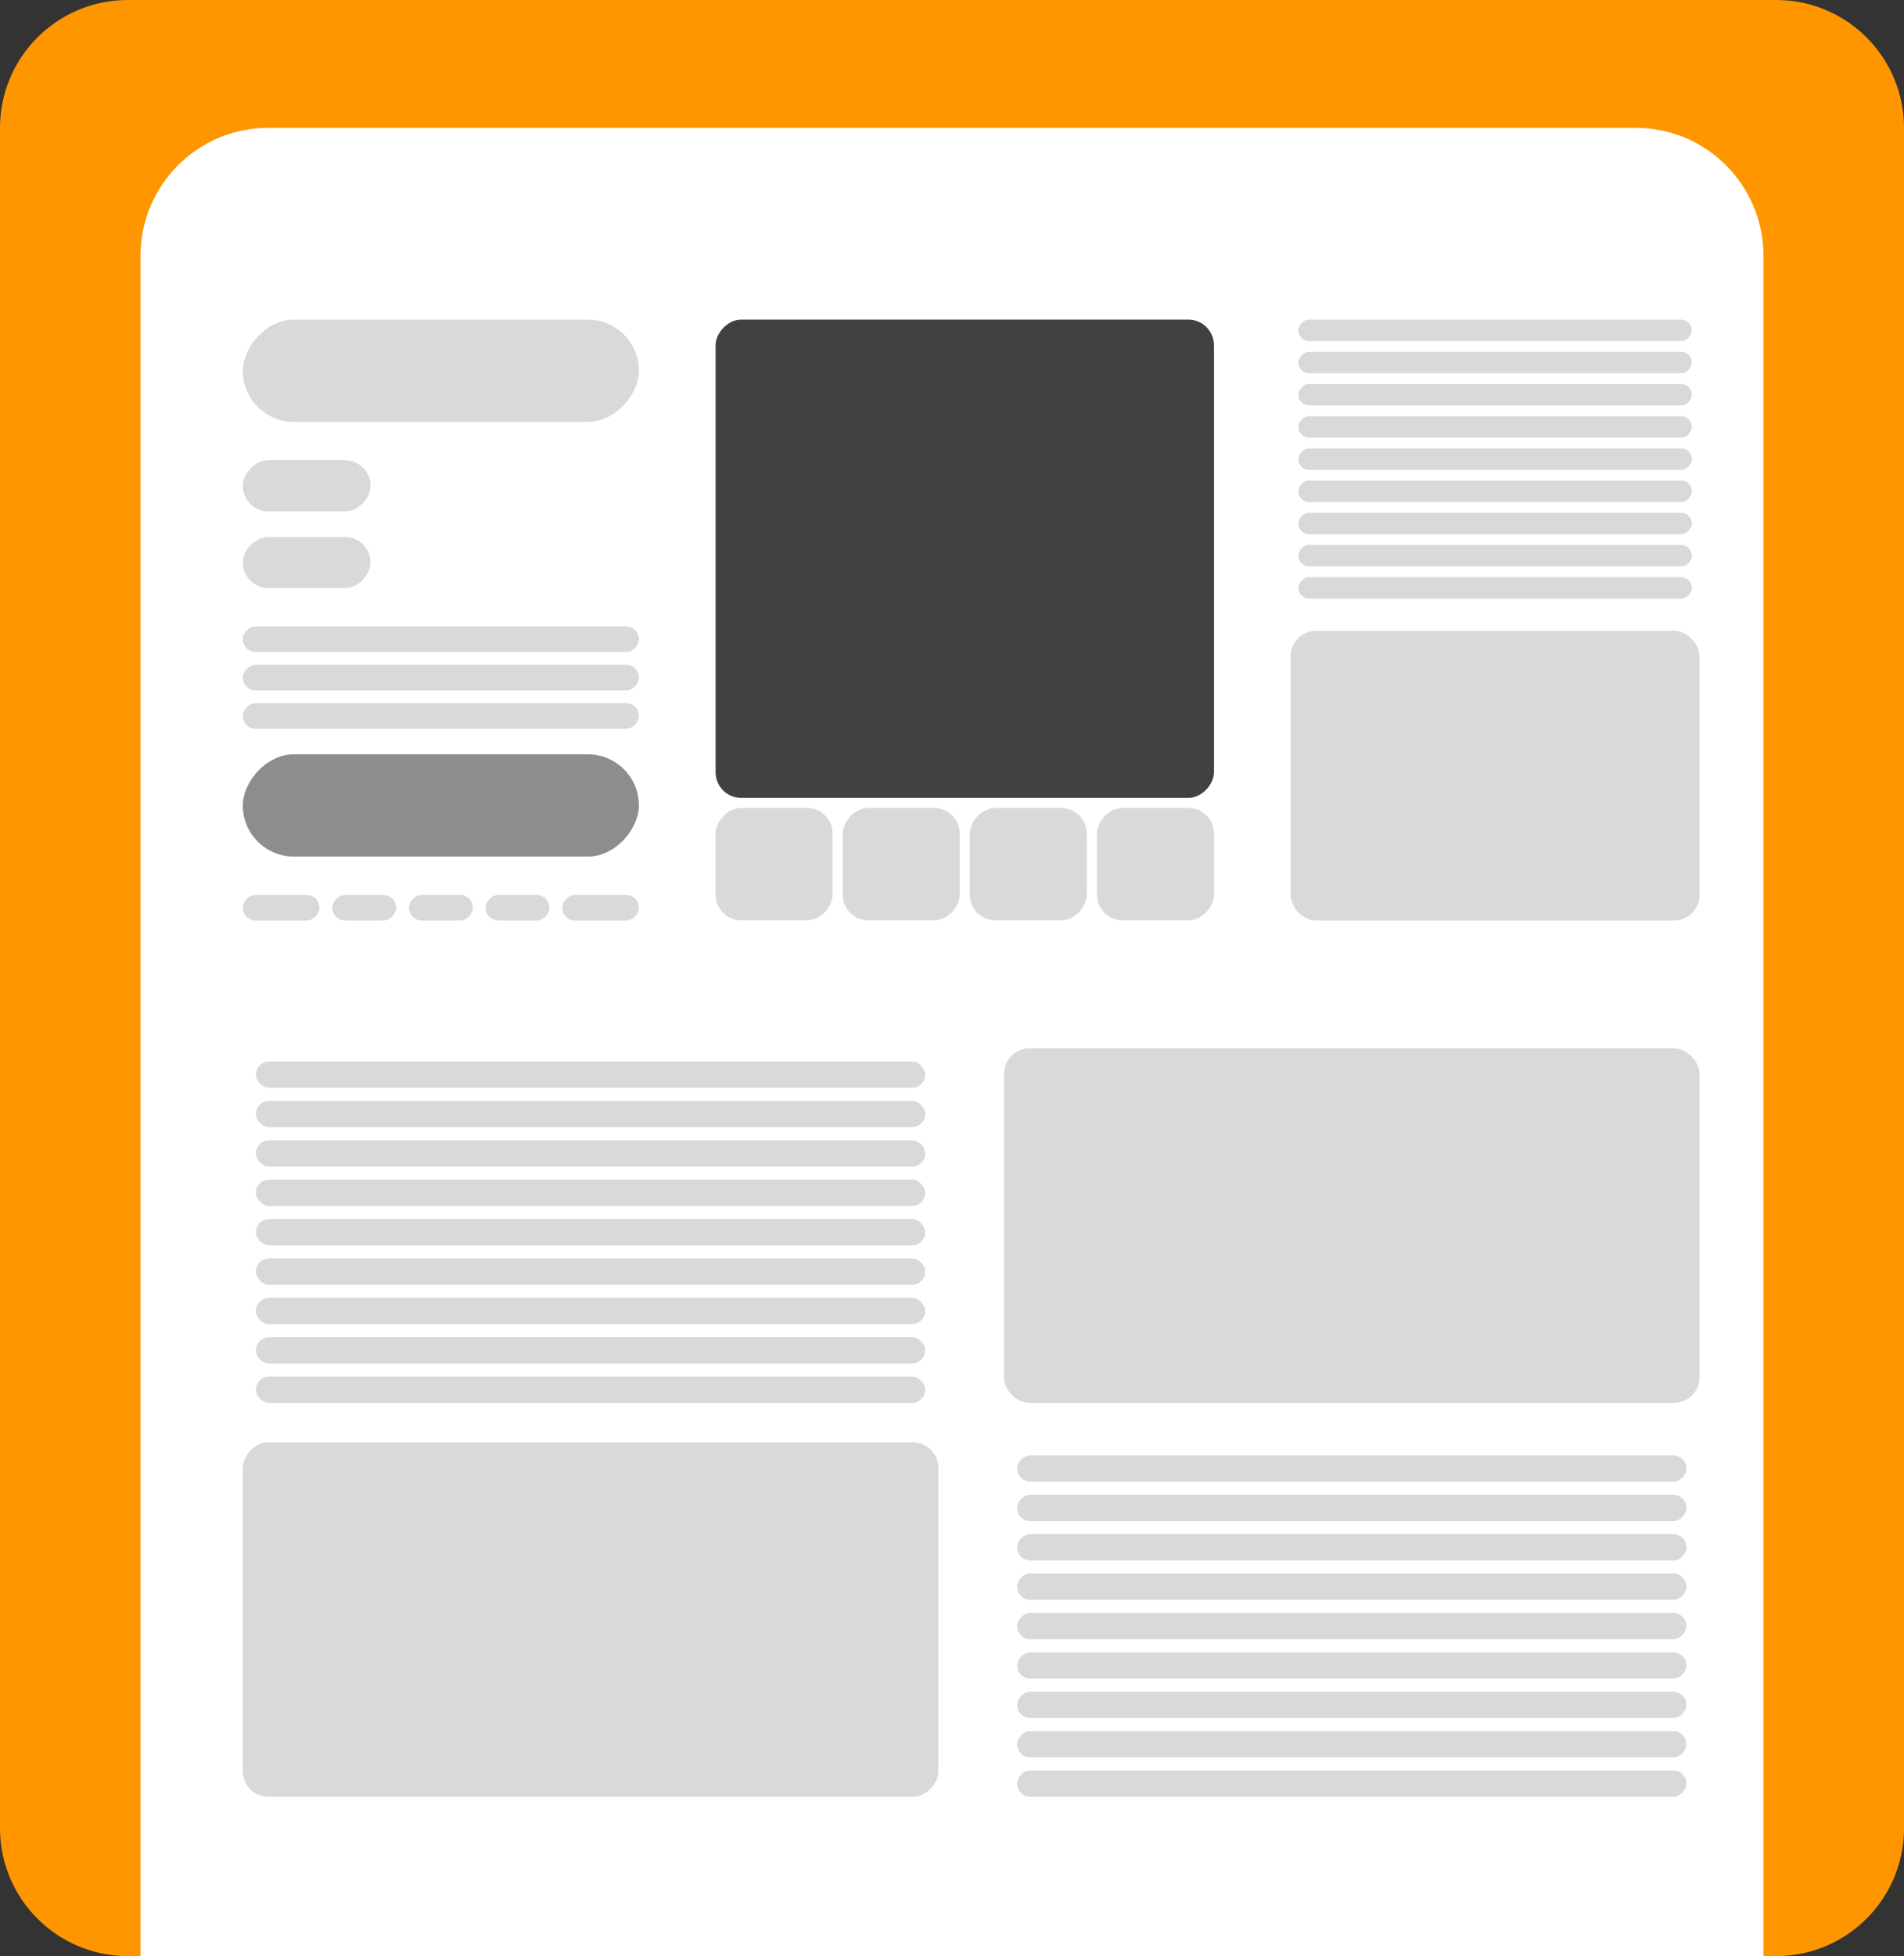 <svg width="149" height="153" viewBox="0 0 149 153" fill="none" xmlns="http://www.w3.org/2000/svg">
<rect x="0" y="0" width="149" height="153" fill="#333333" stroke="none"/>
<path d="M139 0H10C4.477 0 0 4.477 0 10V143C0 148.523 4.477 153 10 153H139C144.523 153 149 148.523 149 143V10C149 4.477 144.523 0 139 0Z" fill="#FF9600"/>
<path d="M138 20C138 14.477 133.523 10 128 10H21C15.477 10 11 14.477 11 20V153H138V20Z" fill="white"/>
<rect x="20.027" y="83.027" width="52.378" height="2.054" rx="1.027" fill="#D9D9D9"/>
<rect x="20.027" y="92.27" width="52.378" height="2.054" rx="1.027" fill="#D9D9D9"/>
<rect x="20.027" y="101.514" width="52.378" height="2.054" rx="1.027" fill="#D9D9D9"/>
<rect x="20.027" y="86.108" width="52.378" height="2.054" rx="1.027" fill="#D9D9D9"/>
<rect x="20.027" y="95.351" width="52.378" height="2.054" rx="1.027" fill="#D9D9D9"/>
<rect x="20.027" y="104.595" width="52.378" height="2.054" rx="1.027" fill="#D9D9D9"/>
<rect x="20.027" y="89.189" width="52.378" height="2.054" rx="1.027" fill="#D9D9D9"/>
<rect x="20.027" y="98.433" width="52.378" height="2.054" rx="1.027" fill="#D9D9D9"/>
<rect x="20.027" y="107.676" width="52.378" height="2.054" rx="1.027" fill="#D9D9D9"/>
<rect width="52.378" height="2.054" rx="1.027" transform="matrix(-1 0 0 1 131.973 113.838)" fill="#D9D9D9"/>
<rect width="52.378" height="2.054" rx="1.027" transform="matrix(-1 0 0 1 131.973 123.081)" fill="#D9D9D9"/>
<rect width="52.378" height="2.054" rx="1.027" transform="matrix(-1 0 0 1 131.973 132.324)" fill="#D9D9D9"/>
<rect width="52.378" height="2.054" rx="1.027" transform="matrix(-1 0 0 1 131.973 116.919)" fill="#D9D9D9"/>
<rect width="52.378" height="2.054" rx="1.027" transform="matrix(-1 0 0 1 131.973 126.162)" fill="#D9D9D9"/>
<rect width="52.378" height="2.054" rx="1.027" transform="matrix(-1 0 0 1 131.973 135.406)" fill="#D9D9D9"/>
<rect width="52.378" height="2.054" rx="1.027" transform="matrix(-1 0 0 1 131.973 120)" fill="#D9D9D9"/>
<rect width="52.378" height="2.054" rx="1.027" transform="matrix(-1 0 0 1 131.973 129.243)" fill="#D9D9D9"/>
<rect width="52.378" height="2.054" rx="1.027" transform="matrix(-1 0 0 1 131.973 138.487)" fill="#D9D9D9"/>
<rect x="78.567" y="82" width="54.432" height="27.73" rx="2" fill="#D9D9D9"/>
<rect width="54.432" height="27.73" rx="2" transform="matrix(-1 0 0 1 73.433 112.811)" fill="#D9D9D9"/>
<rect width="31" height="8" rx="4" transform="matrix(-1 0 0 1 50 25)" fill="#D9D9D9"/>
<rect width="31" height="8" rx="4" transform="matrix(-1 0 0 1 50 59)" fill="#8D8D8D"/>
<rect width="31" height="2" rx="1" transform="matrix(-1 0 0 1 50 49)" fill="#D9D9D9"/>
<rect width="31" height="2" rx="1" transform="matrix(-1 0 0 1 50 52)" fill="#D9D9D9"/>
<rect width="31" height="2" rx="1" transform="matrix(-1 0 0 1 50 55)" fill="#D9D9D9"/>
<rect width="30.793" height="1.679" rx="0.839" transform="matrix(-1 0 0 1 132.396 25)" fill="#D9D9D9"/>
<rect width="30.793" height="1.679" rx="0.839" transform="matrix(-1 0 0 1 132.396 32.553)" fill="#D9D9D9"/>
<rect width="30.793" height="1.679" rx="0.839" transform="matrix(-1 0 0 1 132.396 40.107)" fill="#D9D9D9"/>
<rect width="30.793" height="1.679" rx="0.839" transform="matrix(-1 0 0 1 132.396 27.518)" fill="#D9D9D9"/>
<rect width="30.793" height="1.679" rx="0.839" transform="matrix(-1 0 0 1 132.396 35.072)" fill="#D9D9D9"/>
<rect width="30.793" height="1.679" rx="0.839" transform="matrix(-1 0 0 1 132.396 42.625)" fill="#D9D9D9"/>
<rect width="30.793" height="1.679" rx="0.839" transform="matrix(-1 0 0 1 132.396 30.036)" fill="#D9D9D9"/>
<rect width="30.793" height="1.679" rx="0.839" transform="matrix(-1 0 0 1 132.396 37.589)" fill="#D9D9D9"/>
<rect width="30.793" height="1.679" rx="0.839" transform="matrix(-1 0 0 1 132.396 45.143)" fill="#D9D9D9"/>
<rect width="10" height="4" rx="2" transform="matrix(-1 0 0 1 29 36)" fill="#D9D9D9"/>
<rect width="6" height="2" rx="1" transform="matrix(-1 0 0 1 50 70)" fill="#D9D9D9"/>
<rect width="5" height="2" rx="1" transform="matrix(-1 0 0 1 31 70)" fill="#D9D9D9"/>
<rect width="5" height="2" rx="1" transform="matrix(-1 0 0 1 43 70)" fill="#D9D9D9"/>
<rect width="6" height="2" rx="1" transform="matrix(-1 0 0 1 25 70)" fill="#D9D9D9"/>
<rect width="5" height="2" rx="1" transform="matrix(-1 0 0 1 37 70)" fill="#D9D9D9"/>
<rect width="10" height="4" rx="2" transform="matrix(-1 0 0 1 29 42)" fill="#D9D9D9"/>
<rect width="39" height="37.407" rx="2" transform="matrix(-1 0 0 1 95 25)" fill="#414141"/>
<rect x="101" y="49.339" width="32" height="22.661" rx="2" fill="#D9D9D9"/>
<rect width="9.158" height="8.783" rx="2" transform="matrix(-1 0 0 1 95 63.199)" fill="#D9D9D9"/>
<rect width="9.158" height="8.783" rx="2" transform="matrix(-1 0 0 1 85.052 63.199)" fill="#D9D9D9"/>
<rect width="9.158" height="8.783" rx="2" transform="matrix(-1 0 0 1 75.105 63.199)" fill="#D9D9D9"/>
<rect width="9.158" height="8.783" rx="2" transform="matrix(-1 0 0 1 65.157 63.199)" fill="#D9D9D9"/>
</svg>
